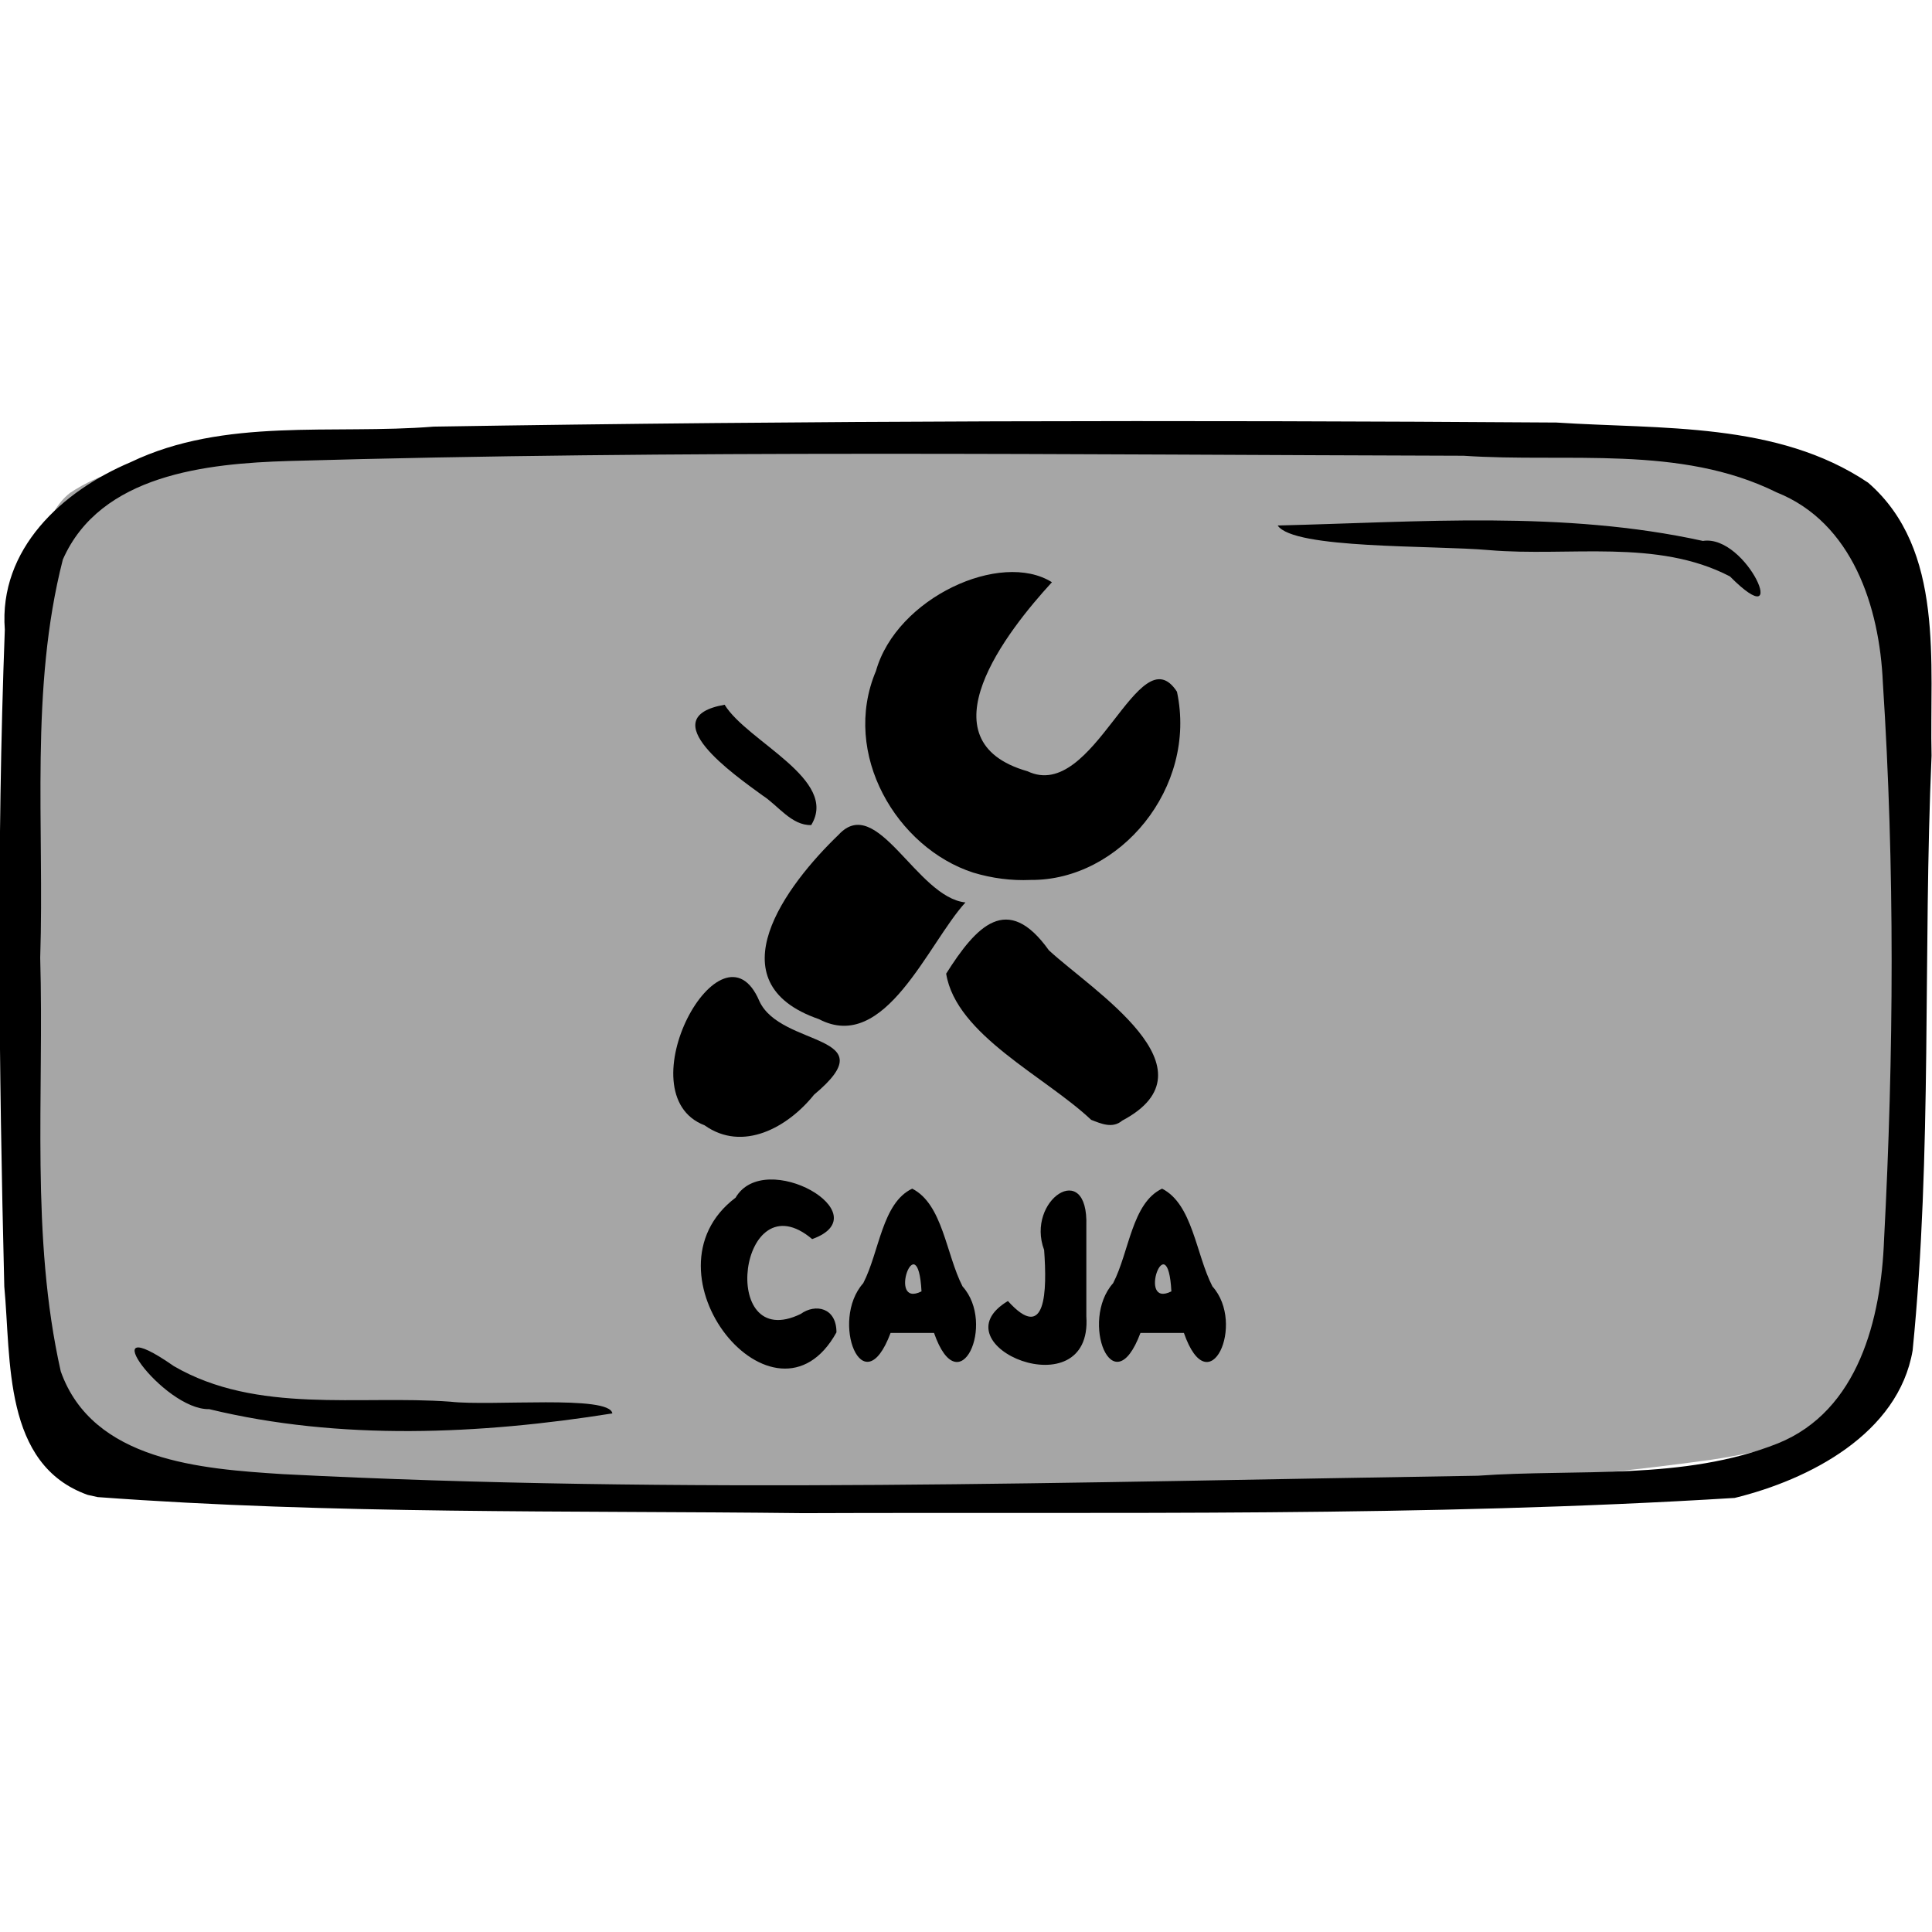 <?xml version="1.0" encoding="UTF-8" standalone="no"?>
<!-- Created with Inkscape (http://www.inkscape.org/) -->

<svg
   xmlns:dc="http://purl.org/dc/elements/1.1/"
   xmlns:cc="http://creativecommons.org/ns#"
   xmlns:rdf="http://www.w3.org/1999/02/22-rdf-syntax-ns#"
   xmlns:svg="http://www.w3.org/2000/svg"
   xmlns="http://www.w3.org/2000/svg"
   xmlns:sodipodi="http://sodipodi.sourceforge.net/DTD/sodipodi-0.dtd"
   xmlns:inkscape="http://www.inkscape.org/namespaces/inkscape"
   width="150"
   height="150"
   viewBox="0 0 39.688 39.688"
   version="1.1"
   id="svg922"
   inkscape:version="0.92.4 (5da689c313, 2019-01-14)"
   sodipodi:docname="USO_system_caja.svg">
  <title
     id="title1437">USOICON</title>
  <defs
     id="defs916">
    <clipPath
       id="clipPath1521"
       clipPathUnits="userSpaceOnUse">
      <rect
         y="66.645"
         x="57.114"
         height="151.423"
         width="172.875"
         id="rect1523"
         style="opacity:0.875;fill:#000000;fill-opacity:1;stroke:#000000;stroke-width:0.604;stroke-linejoin:round;stroke-miterlimit:4;stroke-dasharray:none;stroke-opacity:1" />
    </clipPath>
  </defs>
  <sodipodi:namedview
     id="base"
     pagecolor="#ffffff"
     bordercolor="#666666"
     borderopacity="1.0"
     inkscape:pageopacity="0.0"
     inkscape:pageshadow="2"
     inkscape:zoom="2.4874009"
     inkscape:cx="82.913448"
     inkscape:cy="90.492056"
     inkscape:document-units="px"
     inkscape:current-layer="layer13"
     showgrid="false"
     inkscape:window-width="1092"
     inkscape:window-height="725"
     inkscape:window-x="2509"
     inkscape:window-y="81"
     inkscape:window-maximized="0"
     units="px" />
  <g
     style="display:inline"
     transform="translate(-35.466,-112.592)"
     id="layer1"
     inkscape:groupmode="layer"
     inkscape:label="toonbox" />
  <g
     inkscape:label="text"
     id="layer3"
     inkscape:groupmode="layer" />
  <g
     style="display:inline"
     inkscape:label="icon_system"
     id="layer13"
     inkscape:groupmode="layer">
    <g
       id="g2026">
      <path
         style="display:inline;opacity:0.875;fill:#999999;fill-opacity:1;stroke:none;stroke-width:0.118;stroke-linejoin:round;stroke-miterlimit:4;stroke-dasharray:none;stroke-opacity:0.972"
         d="M 1.435,10.128 C 2.67,9.297 4.324,9.436 5.756,9.205 14.115,8.613 22.517,8.69 30.882,9.158 c 2.392,0.206 4.838,0.269 7.15,0.97 0.872,1.675 0.817,3.67 1.027,5.517 0.208,4.025 0.362,8.131 -0.532,12.088 -0.23,1.649 -2.018,2.052 -3.407,2.259 C 28.803,30.856 22.404,30.811 16.041,30.813 11.304,30.719 6.538,30.746 1.84,30.074 0.173,29.528 0.823,27.039 0.434,25.657 0.155,21.091 0.021,16.472 0.693,11.934 0.848,11.32 0.904,10.549 1.435,10.128 Z"
         id="rect49496"
         inkscape:connector-curvature="0" />
      <path
         style="display:inline;fill:#000000;stroke-width:0.372"
         d="M 1.803,30.709 C 0.057,30.089 0.231,27.938 0.088,26.427 -0.023,21.932 -0.07,17.428 0.099,12.934 -0.028,11.278 1.278,10.087 2.684,9.494 4.616,8.567 6.836,8.931 8.909,8.764 16.596,8.639 24.286,8.627 31.973,8.68 c 2.151,0.141 4.538,-0.02 6.404,1.236 1.585,1.379 1.256,3.719 1.302,5.606 -0.178,4.071 0.016,8.163 -0.389,12.22 -0.293,1.711 -2.12,2.653 -3.655,3.029 -6.368,0.394 -12.757,0.288 -19.135,0.313 C 11.669,31.028 6.827,31.11 2.007,30.754 L 1.803,30.709 Z m 34.718,-1.058 c 1.66,-0.67 2.121,-2.568 2.182,-4.182 C 38.904,21.657 38.926,17.825 38.678,14.015 38.61,12.472 38.055,10.735 36.495,10.114 34.511,9.131 32.202,9.508 30.064,9.362 22.02,9.341 13.972,9.24 5.93,9.47 4.248,9.521 2.061,9.745 1.291,11.494 c -0.682,2.663 -0.377,5.457 -0.465,8.181 0.081,2.829 -0.203,5.716 0.422,8.496 0.655,1.847 2.894,2.004 4.559,2.111 8.177,0.421 16.369,0.159 24.551,0.033 2.046,-0.147 4.225,0.107 6.163,-0.664 z M 4.297,28.947 c -0.939,0.027 -2.493,-2.118 -0.727,-0.884 1.706,0.991 3.797,0.593 5.68,0.731 0.844,0.097 3.277,-0.144 3.329,0.241 -2.713,0.432 -5.596,0.564 -8.282,-0.088 z m 31.24,-17.106 c -1.499,-0.781 -3.309,-0.4 -4.943,-0.54 -1.173,-0.103 -4.022,-0.018 -4.347,-0.506 2.904,-0.07 5.875,-0.312 8.734,0.317 0.913,-0.143 1.835,2.014 0.556,0.729 z"
         id="path49494"
         inkscape:connector-curvature="0" />
      <path
         style="font-style:normal;font-variant:normal;font-weight:normal;font-stretch:normal;font-size:4.946px;font-family:Insaniburger;-inkscape-font-specification:Insaniburger;opacity:1;vector-effect:none;fill:#000000;fill-opacity:1;stroke:none;stroke-width:0.058;stroke-linecap:butt;stroke-linejoin:miter;stroke-miterlimit:4;stroke-dasharray:none;stroke-dashoffset:0;stroke-opacity:1"
         d="m 17.183,27.37 c -1.254,2.268 -4.115,-1.226 -2.072,-2.767 0.598,-1.028 2.999,0.339 1.573,0.851 -1.498,-1.266 -1.941,2.367 -0.236,1.538 0.3,-0.217 0.736,-0.134 0.735,0.378 z m 1.747,-0.842 c -0.075,-1.412 -0.72,0.361 0,0 z m -0.635,0.853 c -0.566,1.512 -1.253,-0.248 -0.562,-1.021 0.333,-0.643 0.385,-1.648 1.006,-1.942 0.627,0.319 0.693,1.342 1.034,2.008 0.693,0.768 -0.065,2.447 -0.586,0.955 -0.298,0 -0.595,0 -0.893,0 z m 4.021,-0.341 c 0.135,1.951 -3.123,0.594 -1.611,-0.314 0.785,0.871 0.805,-0.203 0.744,-1.048 -0.384,-1.024 0.913,-1.891 0.867,-0.495 0,0.619 0,1.238 0,1.857 z m 1.747,-0.512 c -0.075,-1.412 -0.72,0.361 0,0 z m -0.635,0.853 c -0.566,1.512 -1.253,-0.248 -0.562,-1.021 0.333,-0.643 0.385,-1.648 1.006,-1.942 0.627,0.319 0.693,1.342 1.034,2.008 0.693,0.768 -0.065,2.447 -0.586,0.955 -0.298,0 -0.595,0 -0.893,0 z"
         id="text49550"
         inkscape:connector-curvature="0" />
      <g
         id="g53543"
         style="fill:#000000;fill-opacity:1"
         transform="matrix(0.253,0,0,0.273,-27.615,-84.26)">
        <path
           style="fill:#000000;fill-opacity:1;stroke-width:0.429"
           d="m 166.361,393.322 c -6.613,-2.351 1.404,-16.006 4.448,-9.343 1.757,3.522 10.438,2.402 4.442,7.034 -2.14,2.475 -5.797,4.345 -8.891,2.309 z"
           id="path53531"
           inkscape:connector-curvature="0" />
        <path
           style="fill:#000000;fill-opacity:1;stroke-width:0.429"
           d="m 169.678,390.434 c 0.717,-4.767 -5.094,1.662 0,0 z"
           id="path53529"
           inkscape:connector-curvature="0" />
        <path
           style="fill:#000000;fill-opacity:1;stroke-width:0.429"
           d="m 197.746,392.908 c -3.723,-3.265 -10.962,-6.376 -11.772,-10.998 2.436,-3.566 4.961,-6.146 8.34,-1.759 3.551,3.046 13.856,8.941 5.957,12.815 -0.796,0.626 -1.732,0.225 -2.525,-0.058 z"
           id="path53527"
           inkscape:connector-curvature="0" />
        <path
           style="fill:#000000;fill-opacity:1;stroke-width:0.429"
           d="m 175.652,385.335 c -8.646,-2.76 -2.632,-10.121 1.585,-13.875 3.134,-3.164 6.342,4.718 10.303,5.09 -3.045,3.083 -6.52,11.386 -11.889,8.785 z"
           id="path53525"
           inkscape:connector-curvature="0" />
        <path
           style="fill:#000000;fill-opacity:1;stroke-width:0.429"
           d="m 188.175,374.307 c -6.196,-1.854 -10.756,-8.923 -7.9,-15.177 1.674,-5.509 10.134,-9.091 14.287,-6.675 -3.646,3.675 -10.643,11.941 -1.976,14.227 5.411,2.381 9.021,-10.414 12.128,-5.99 1.672,7.235 -4.649,14.218 -11.866,14.165 -1.574,0.068 -3.157,-0.125 -4.674,-0.55 z"
           id="path53523"
           inkscape:connector-curvature="0" />
        <path
           style="fill:#000000;fill-opacity:1;stroke-width:0.429"
           d="m 171.053,368.492 c -2.26,-1.531 -8.994,-5.857 -3.067,-6.818 1.834,2.779 9.303,5.621 7.03,9.055 -1.601,0.043 -2.701,-1.491 -3.963,-2.237 z"
           id="path53519"
           inkscape:connector-curvature="0" />
      </g>
    </g>
  </g>
</svg>

